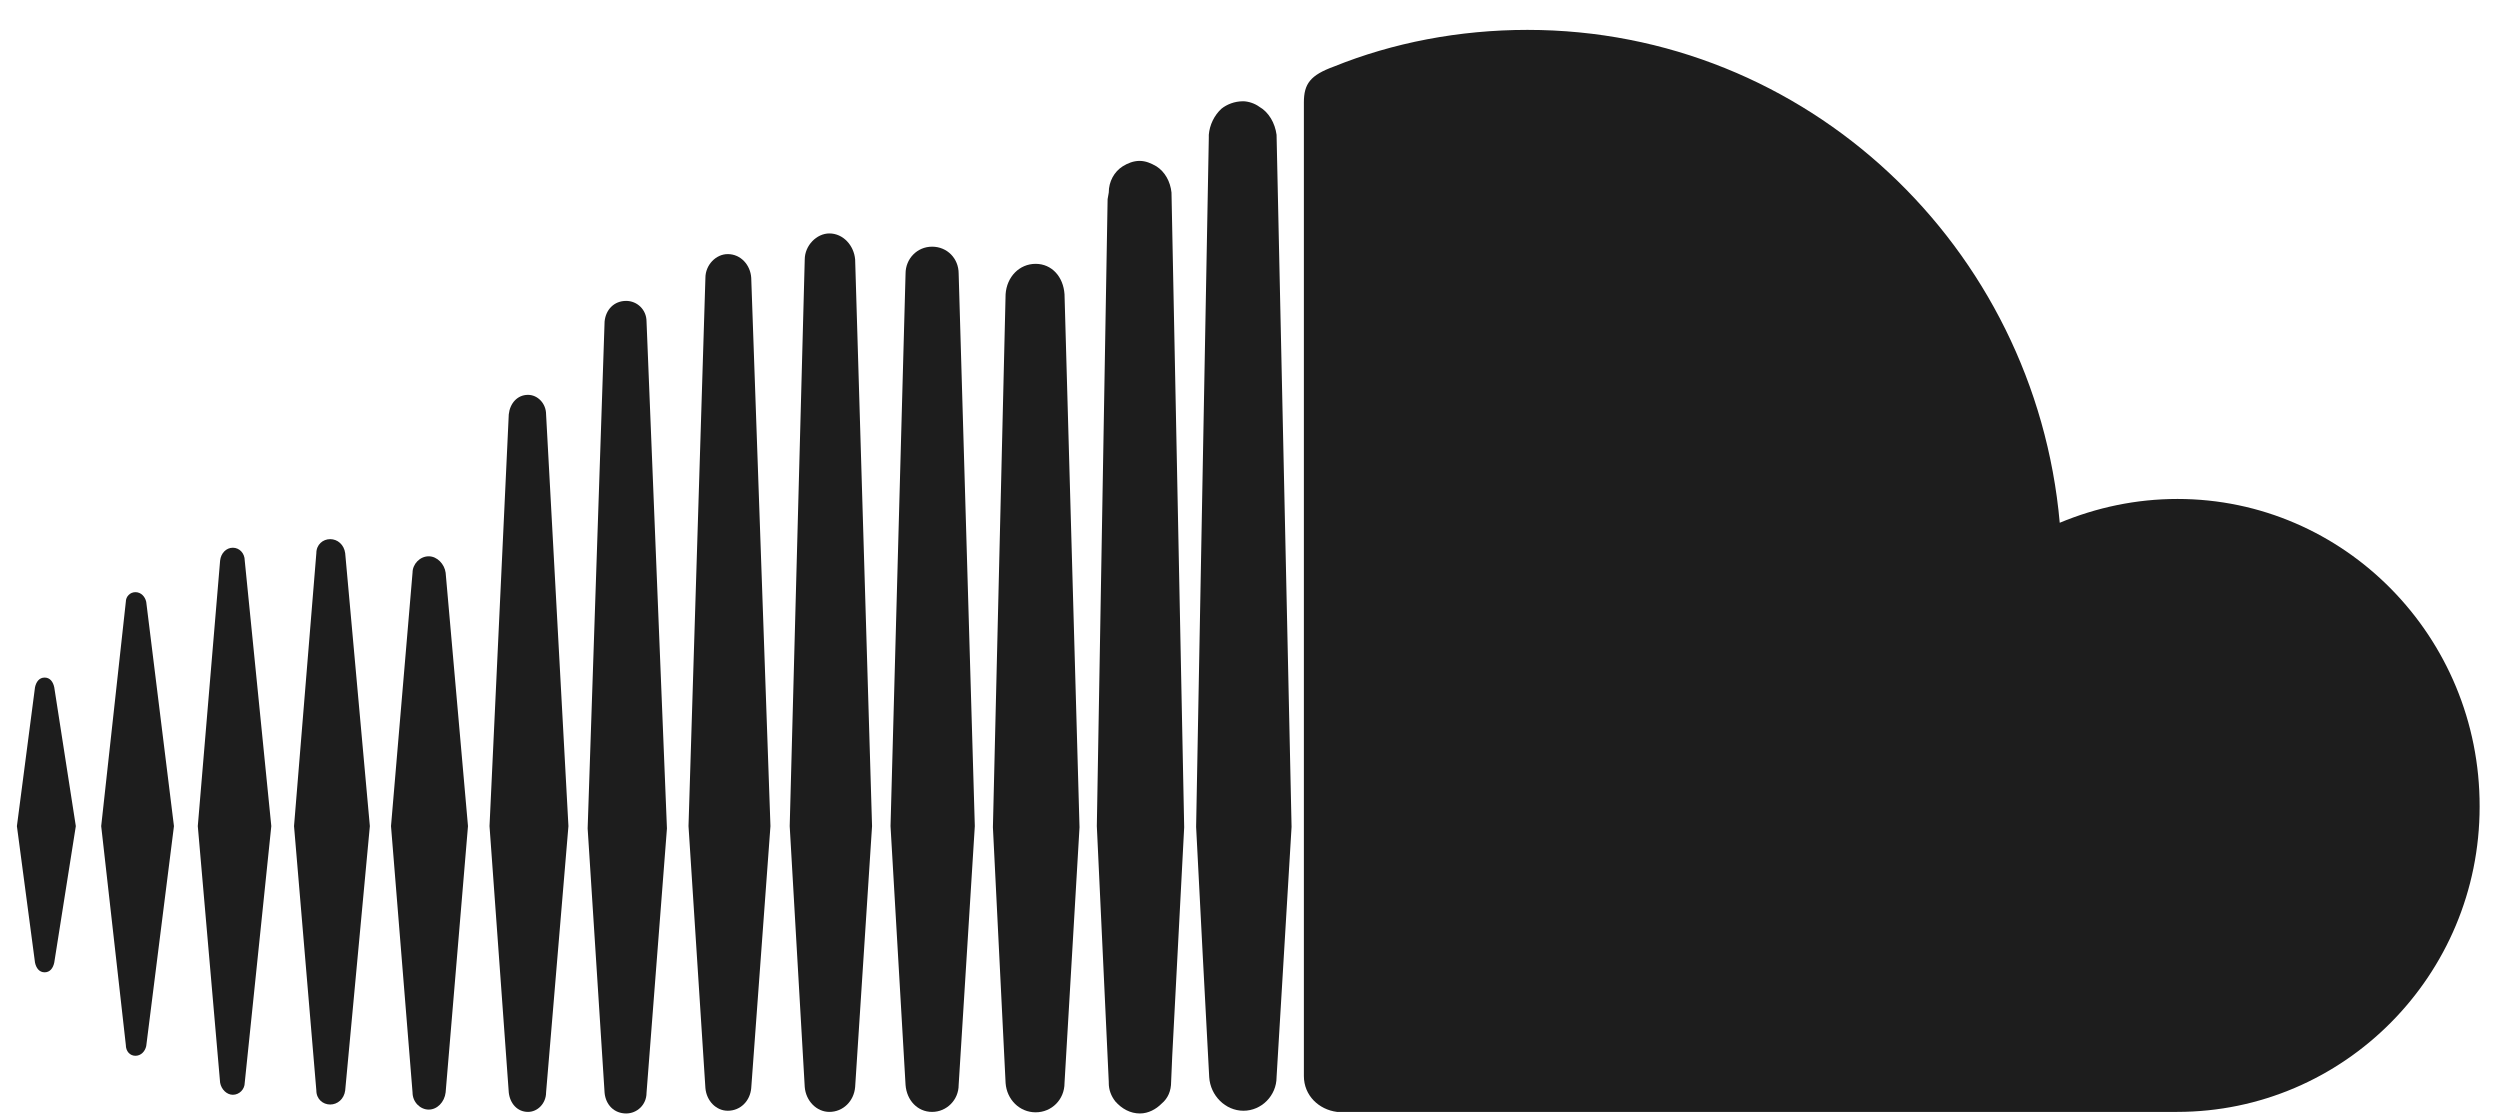 <svg width="67" height="30" viewBox="0 0 67 30" fill="none" xmlns="http://www.w3.org/2000/svg">
<path d="M66.454 21.617C66.464 17.061 62.823 13.372 58.357 13.372C57.243 13.372 56.181 13.602 55.201 14.01C54.541 6.611 48.414 0.801 40.936 0.801C39.1 0.801 37.326 1.146 35.748 1.784C35.119 2.014 34.944 2.243 34.944 2.745V28.838C34.944 29.361 35.346 29.737 35.831 29.799H58.347C62.813 29.799 66.454 26.142 66.454 21.617Z" fill="#1D1D1D"/>
<path d="M34.212 3.612C34.17 3.299 34.005 3.006 33.747 2.86C33.634 2.776 33.459 2.714 33.314 2.714C33.087 2.714 32.881 2.797 32.737 2.912C32.541 3.09 32.417 3.351 32.396 3.612V3.696L32.056 22.161L32.231 25.557L32.407 28.869C32.438 29.361 32.84 29.768 33.325 29.768C33.809 29.768 34.212 29.361 34.212 28.869L34.614 22.161L34.212 3.612Z" fill="#1D1D1D"/>
<path d="M16.781 8.064C17.07 8.064 17.327 8.294 17.327 8.618L17.874 22.203L17.327 29.288C17.327 29.611 17.07 29.841 16.781 29.841C16.461 29.841 16.234 29.611 16.203 29.288L15.749 22.203L16.203 8.618C16.234 8.294 16.461 8.064 16.781 8.064Z" fill="#1D1D1D"/>
<path d="M14.635 11.105C14.635 10.812 14.409 10.582 14.151 10.582C13.862 10.582 13.666 10.812 13.635 11.105L13.119 22.14L13.635 29.277C13.666 29.57 13.862 29.799 14.151 29.799C14.409 29.799 14.635 29.57 14.635 29.277L15.234 22.14L14.635 11.105Z" fill="#1D1D1D"/>
<path d="M12.542 22.14L11.943 15.348C11.912 15.118 11.716 14.909 11.49 14.909C11.252 14.909 11.056 15.118 11.056 15.348L10.479 22.14L11.056 29.277C11.056 29.538 11.263 29.737 11.49 29.737C11.716 29.737 11.912 29.538 11.943 29.277L12.542 22.14Z" fill="#1D1D1D"/>
<path d="M1.454 18.42C1.423 18.273 1.341 18.159 1.196 18.159C1.052 18.159 0.969 18.273 0.938 18.42L0.453 22.14L0.938 25.797C0.969 25.944 1.052 26.058 1.196 26.058C1.341 26.058 1.423 25.944 1.454 25.797L2.032 22.14L1.454 18.42Z" fill="#1D1D1D"/>
<path d="M3.63 15.87C3.775 15.87 3.888 15.985 3.919 16.131L4.662 22.14L3.919 28.034C3.888 28.18 3.775 28.295 3.63 28.295C3.486 28.295 3.372 28.18 3.372 28.002L2.712 22.14L3.372 16.131C3.372 15.985 3.486 15.87 3.63 15.87Z" fill="#1D1D1D"/>
<path d="M6.559 15.024C6.559 14.825 6.415 14.679 6.24 14.679C6.064 14.679 5.92 14.825 5.899 15.024L5.301 22.14L5.899 29.016C5.93 29.193 6.075 29.34 6.24 29.34C6.415 29.34 6.559 29.193 6.559 29.016L7.271 22.14L6.559 15.024Z" fill="#1D1D1D"/>
<path d="M8.849 14.449C9.045 14.449 9.22 14.595 9.251 14.825L9.912 22.14L9.251 29.225C9.22 29.455 9.045 29.601 8.849 29.601C8.653 29.601 8.478 29.455 8.478 29.225L7.88 22.14L8.478 14.825C8.478 14.595 8.653 14.449 8.849 14.449Z" fill="#1D1D1D"/>
<path d="M30.994 4.459C31.221 4.605 31.365 4.866 31.396 5.159L31.736 22.171L31.416 28.295L31.386 28.995C31.386 29.235 31.303 29.434 31.128 29.58C30.983 29.726 30.777 29.841 30.55 29.841C30.292 29.841 30.065 29.716 29.89 29.517C29.776 29.371 29.715 29.204 29.715 29.026V28.995C29.395 22.171 29.395 22.14 29.395 22.14L29.684 5.337L29.715 5.159C29.715 4.866 29.859 4.605 30.086 4.459C30.22 4.375 30.375 4.312 30.54 4.312C30.705 4.312 30.849 4.375 30.994 4.459Z" fill="#1D1D1D"/>
<path d="M20.133 7.447C20.112 7.103 19.854 6.81 19.504 6.81C19.184 6.81 18.905 7.103 18.905 7.447L18.452 22.14L18.905 29.162C18.936 29.507 19.194 29.768 19.504 29.768C19.844 29.768 20.102 29.507 20.133 29.162L20.648 22.14L20.133 7.447Z" fill="#1D1D1D"/>
<path d="M27.755 7.071C28.188 7.071 28.497 7.416 28.529 7.886L28.931 22.171L28.529 29.026C28.529 29.465 28.188 29.81 27.755 29.81C27.322 29.81 26.981 29.465 26.95 29.026L26.61 22.171L26.95 7.886C26.981 7.416 27.322 7.071 27.755 7.071Z" fill="#1D1D1D"/>
<path d="M22.918 6.956C22.887 6.58 22.598 6.256 22.227 6.256C21.886 6.256 21.567 6.58 21.567 6.956L21.164 22.14L21.567 29.131C21.597 29.507 21.886 29.799 22.227 29.799C22.598 29.799 22.887 29.507 22.918 29.131L23.371 22.14L22.918 6.956Z" fill="#1D1D1D"/>
<path d="M24.98 6.611C25.383 6.611 25.692 6.925 25.692 7.332L26.125 22.14L25.692 29.078C25.692 29.476 25.372 29.799 24.98 29.799C24.588 29.799 24.3 29.486 24.269 29.078L23.866 22.14L24.269 7.332C24.269 6.935 24.578 6.611 24.98 6.611Z" fill="#1D1D1D"/>
</svg>
